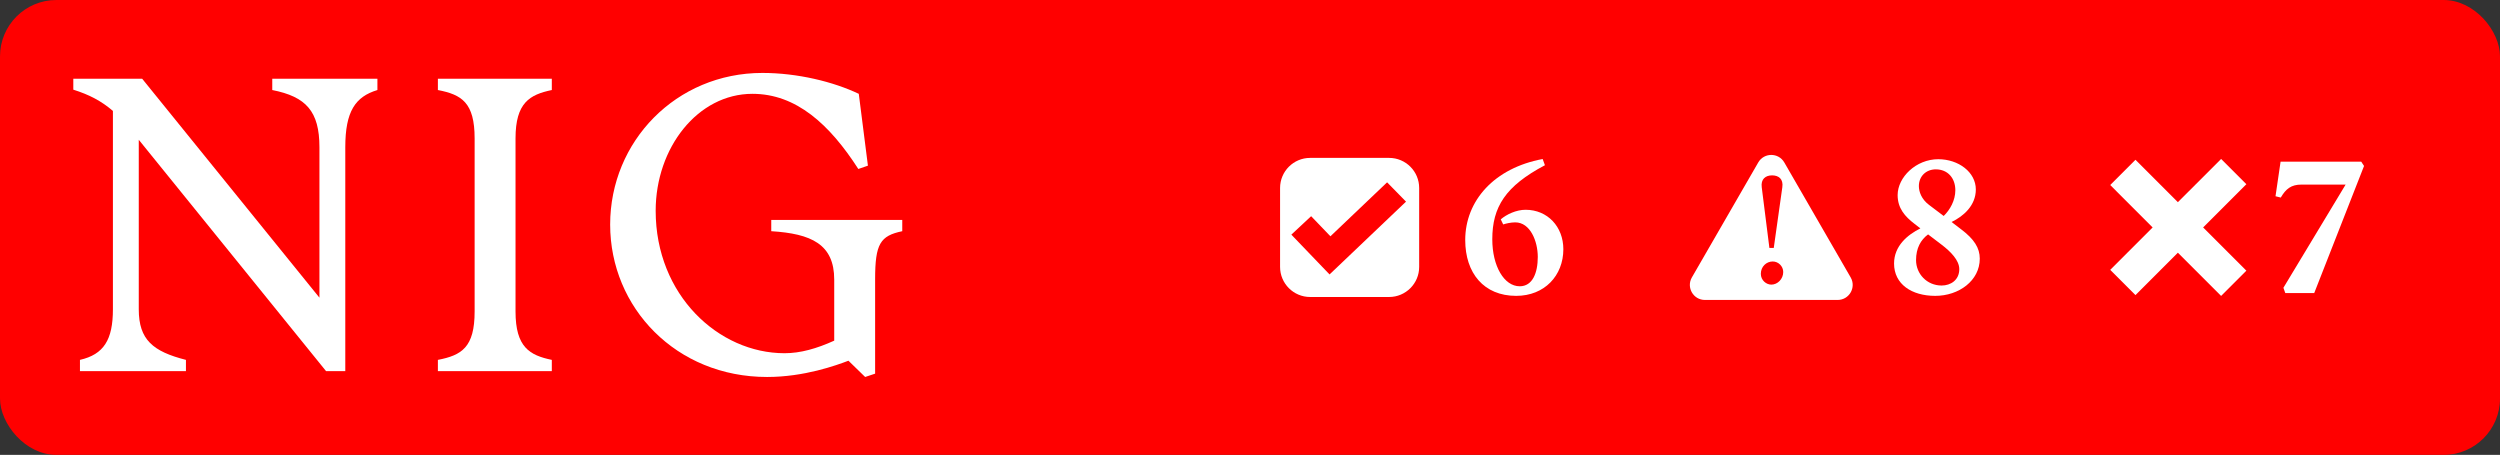 <svg width="1330" height="242" viewBox="0 0 1330 242" fill="none" xmlns="http://www.w3.org/2000/svg">
<rect x="0" y="0" width="1330" height="242" fill="#333333" stroke="none"/>
<rect width="1330" height="242" rx="30" fill="#FF0000"/>
<path d="M60.07 164.554V59.013C53.882 53.701 47.448 50.357 39 47.701V41.898H75.64L169.941 158.357V78.341C169.941 59.21 162.819 51.439 144.843 47.898V41.898H200.785V47.898C189.046 51.439 183.693 59.21 183.693 78.341V197.456H173.477L73.823 74.357V164.554C73.823 180.783 81.386 186.98 98.92 191.456V197.456H42.536V191.456C55.208 188.554 60.07 180.783 60.07 164.554Z" fill="white"/>
<path d="M252.503 165.685V73.669C252.503 54.538 245.627 50.357 232.955 47.898V41.898H293.563V47.898C281.825 50.357 274.261 54.587 274.261 73.669V165.685C274.261 184.816 281.825 188.997 293.563 191.456V197.456H232.955V191.456C245.627 188.997 252.503 184.816 252.503 165.685Z" fill="white"/>
<path d="M324.604 119.456C324.604 75.242 359.672 38.8 405.595 38.8C424.258 38.8 443.315 43.472 456.871 49.915L461.733 88.128L456.625 89.898C441.35 66.144 423.571 49.915 400.29 49.915C371.214 49.915 348.818 78.587 348.818 112.128C348.818 157.029 382.314 187.915 417.382 187.915C425.83 187.915 434.474 185.456 443.806 181.226V148.767C443.806 129.882 431.577 124.324 410.31 122.997V116.997H480.004V122.997C468.266 125.456 465.564 129.685 465.564 148.57V198.783L460.26 200.554L451.37 191.898C444.936 194.357 427.844 200.554 408.1 200.554C359.672 200.554 324.604 163.669 324.604 119.456Z" fill="white"/>
<path fill-rule="evenodd" clip-rule="evenodd" d="M739 84C747.837 84 755 91.163 755 100V142C755 150.837 747.837 158 739 158H697C688.163 158 681 150.837 681 142V100C681 91.163 688.163 84 697 84H739ZM707.784 125.705L697.522 115.016L687 124.831L707.322 146L748 107.271L737.935 97L707.784 125.705Z" fill="white"/>
<path d="M806.6 157.4C789.4 157.4 779.5 145.3 779.5 127.7C779.5 106.8 794.9 89.4 820.7 84.6L821.9 87.9C800.9 99 793.9 110.1 793.9 127.3C793.9 141.6 800.2 152.3 808.5 152.3C815.3 152.3 818.1 145.2 818.1 136.7C818.1 128.3 814.1 118.3 806.1 118.3C803.8 118.3 801.2 118.9 799.7 119.4L798.4 116.7C801.4 114.1 806.6 111.6 811.6 111.6C823.3 111.6 831.7 120.6 831.7 132.6C831.7 146.6 821.7 157.4 806.6 157.4Z" fill="white"/>
<path fill-rule="evenodd" clip-rule="evenodd" d="M935.389 86.424C938.469 81.091 946.167 81.091 949.246 86.424L984.553 147.576C987.632 152.909 983.782 159.576 977.624 159.576H907.012C900.853 159.576 897.005 152.909 900.084 147.576L935.389 86.424ZM943.08 139.107C939.722 139.107 936.763 141.826 936.763 145.664C936.764 149.102 939.642 151.421 942.36 151.421C945.638 151.421 948.677 148.462 948.677 144.704C948.676 141.746 946.198 139.107 943.08 139.107ZM942.761 93.293C939.243 93.293 936.683 95.292 937.243 99.609L941.321 131.911H943.639L948.197 99.609C948.837 95.292 946.278 93.293 942.761 93.293Z" fill="white"/>
<path d="M1029.54 157.4C1017.04 157.4 1007.64 151.2 1007.64 140.2C1007.64 130.8 1014.84 124.9 1021.64 121.5L1018.54 119.1C1013.44 115.2 1009.54 110.8 1009.54 103.8C1009.54 94.3 1019.34 84.7 1031.14 84.7C1041.94 84.7 1051.14 91.6 1051.14 100.8C1051.14 109.3 1044.64 115 1038.24 118.1L1043.34 122C1050.24 127.2 1053.24 131.9 1053.24 137.6C1053.24 149.3 1042.14 157.4 1029.54 157.4ZM1019.34 138.4C1019.34 145.7 1025.14 151.9 1032.94 151.9C1037.74 151.9 1042.34 149 1042.34 143.2C1042.34 138.5 1037.84 133.9 1032.84 130.1L1025.74 124.7C1021.84 127.6 1019.34 132 1019.34 138.4ZM1020.84 99C1020.84 102 1022.24 106 1026.24 109L1034.04 114.9C1037.44 111.6 1040.24 106.6 1040.24 101.2C1040.24 94.8 1036.24 90.1 1029.84 90.1C1024.74 90.1 1020.84 93.7 1020.84 99Z" fill="white"/>
<path d="M1195.07 98L1172.07 121L1195.07 144L1181.63 157.435L1158.63 134.435L1136.07 157L1122.64 143.564L1145.2 120.999L1122.64 98.435L1136.07 85L1158.63 107.564L1181.64 84.565L1195.07 98Z" fill="white"/>
<path d="M1215.77 155.9L1214.77 153.1L1247.87 98.2H1224.37C1218.87 98.2 1216.07 100.5 1213.37 105.1L1210.57 104.4L1213.27 86H1256.17L1257.67 88.3L1231.17 155.9H1215.77Z" fill="white"/>
</svg>
